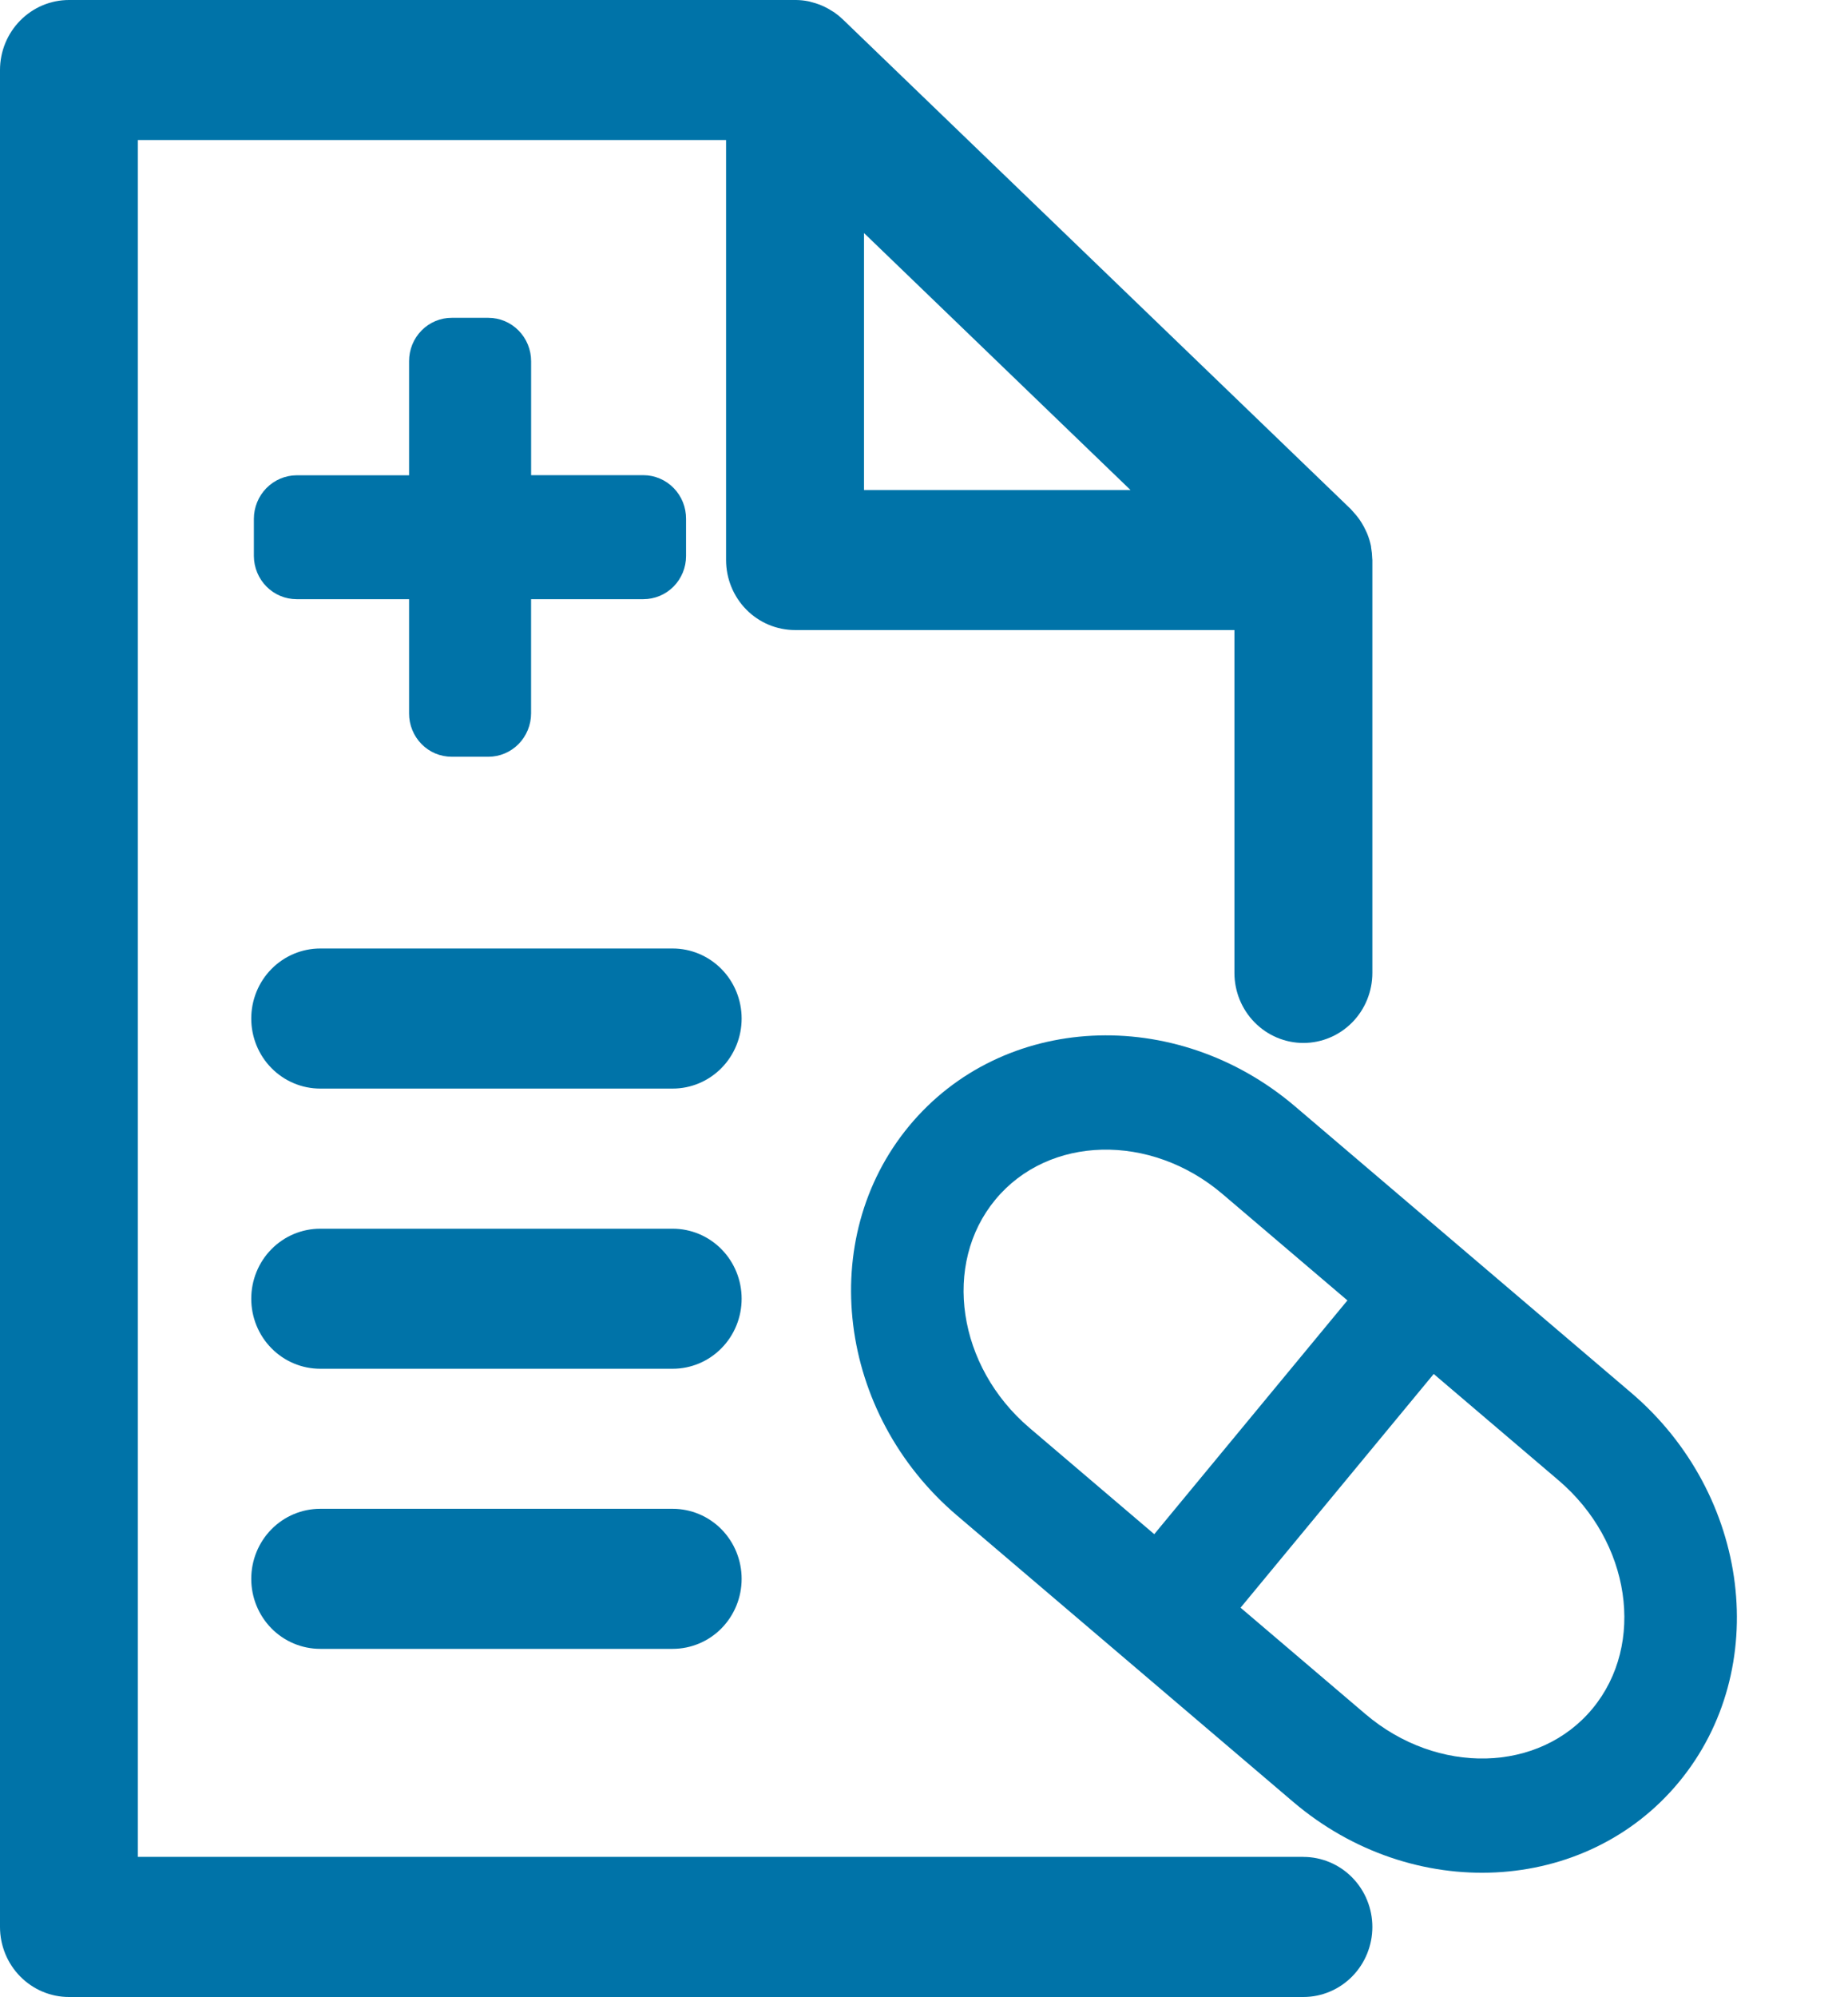 <svg width="50" height="54" viewBox="0 0 50 54" fill="none" xmlns="http://www.w3.org/2000/svg">
<path d="M35.264 50.211H3.73V3.786H19.645V15.143C19.645 15.392 19.693 15.639 19.787 15.868C19.881 16.098 20.018 16.307 20.192 16.483C20.365 16.659 20.571 16.798 20.797 16.893C21.023 16.988 21.266 17.037 21.511 17.037H33.399V26.308C33.399 26.81 33.596 27.292 33.946 27.647C34.296 28.002 34.77 28.202 35.265 28.202C35.76 28.202 36.235 28.002 36.585 27.647C36.935 27.292 37.131 26.81 37.131 26.308V15.143C37.131 15.127 37.127 15.112 37.127 15.095C37.125 15 37.115 14.905 37.098 14.81C37.098 14.791 37.094 14.77 37.09 14.75C37.067 14.643 37.035 14.539 36.994 14.437C36.982 14.405 36.965 14.375 36.952 14.345C36.919 14.273 36.882 14.204 36.841 14.138C36.822 14.107 36.802 14.076 36.781 14.046C36.733 13.979 36.682 13.915 36.626 13.855C36.606 13.834 36.59 13.812 36.569 13.791C36.563 13.785 36.558 13.777 36.551 13.77L22.797 0.518C22.725 0.45 22.648 0.387 22.567 0.331C22.547 0.317 22.526 0.307 22.506 0.294C22.435 0.248 22.36 0.207 22.283 0.171C22.251 0.156 22.217 0.142 22.182 0.128C22.106 0.099 22.028 0.074 21.948 0.055C21.92 0.047 21.893 0.038 21.867 0.034C21.759 0.013 21.649 0.001 21.538 0C21.53 0 21.522 0 21.514 0H1.866C1.371 0 0.897 0.2 0.547 0.555C0.197 0.91 0 1.391 0 1.894V52.106C0 52.608 0.197 53.09 0.547 53.445C0.897 53.8 1.371 54 1.866 54H35.264C35.759 54 36.234 53.8 36.584 53.445C36.934 53.09 37.131 52.608 37.131 52.106C37.131 51.604 36.934 51.122 36.584 50.767C36.234 50.412 35.759 50.212 35.264 50.212V50.211ZM23.377 13.25V6.302L30.587 13.25H23.377Z" fill="#0073A8"/>
<path d="M18.2 25.648H8.664C8.169 25.648 7.694 25.848 7.344 26.203C6.994 26.558 6.798 27.04 6.798 27.542C6.798 28.044 6.994 28.526 7.344 28.881C7.694 29.236 8.169 29.436 8.664 29.436H18.2C18.695 29.436 19.17 29.236 19.52 28.881C19.87 28.526 20.066 28.044 20.066 27.542C20.066 27.04 19.87 26.558 19.52 26.203C19.17 25.848 18.695 25.648 18.2 25.648Z" fill="#0073A8"/>
<path d="M18.2 33.225H8.664C8.169 33.225 7.694 33.424 7.344 33.779C6.994 34.134 6.798 34.616 6.798 35.118C6.798 35.621 6.994 36.102 7.344 36.457C7.694 36.813 8.169 37.012 8.664 37.012H18.2C18.695 37.012 19.17 36.813 19.52 36.457C19.87 36.102 20.066 35.621 20.066 35.118C20.066 34.616 19.87 34.134 19.52 33.779C19.17 33.424 18.695 33.225 18.2 33.225Z" fill="#0073A8"/>
<path d="M18.2 40.799H8.664C8.169 40.799 7.694 40.998 7.344 41.353C6.994 41.709 6.798 42.19 6.798 42.693C6.798 43.195 6.994 43.676 7.344 44.032C7.694 44.387 8.169 44.586 8.664 44.586H18.2C18.695 44.586 19.17 44.387 19.52 44.032C19.87 43.676 20.066 43.195 20.066 42.693C20.066 42.19 19.87 41.709 19.52 41.353C19.17 40.998 18.695 40.799 18.2 40.799Z" fill="#0073A8"/>
<path d="M24.594 30.451C22.073 33.5 22.655 38.223 25.891 40.978L34.984 48.72C38.219 51.475 42.904 51.238 45.426 48.188C47.947 45.139 47.366 40.414 44.131 37.659L35.038 29.916C31.802 27.162 27.118 27.399 24.594 30.451ZM27.851 38.608C25.904 36.949 25.489 34.183 26.93 32.44C28.371 30.697 31.13 30.629 33.077 32.288L36.456 35.164L31.23 41.485L27.851 38.608ZM42.17 40.03C44.118 41.689 44.53 44.458 43.089 46.2C41.648 47.942 38.892 48.008 36.944 46.35L33.565 43.473L38.791 37.153L42.17 40.03Z" fill="#0073A8"/>
<path d="M18.562 14.031V15.036C18.562 15.19 18.532 15.342 18.474 15.483C18.415 15.625 18.33 15.754 18.223 15.862C18.115 15.97 17.988 16.056 17.848 16.114C17.708 16.172 17.558 16.202 17.407 16.202H14.369V19.29C14.369 19.601 14.247 19.899 14.031 20.119C13.814 20.339 13.52 20.463 13.214 20.463H12.223C12.071 20.463 11.921 20.433 11.78 20.375C11.64 20.316 11.512 20.229 11.405 20.12C11.298 20.011 11.213 19.882 11.155 19.739C11.097 19.597 11.067 19.444 11.068 19.29V16.202H8.025C7.719 16.202 7.426 16.079 7.21 15.861C6.993 15.642 6.871 15.346 6.869 15.036V14.031C6.869 13.72 6.99 13.421 7.207 13.2C7.424 12.979 7.717 12.854 8.025 12.852H11.068V9.767C11.068 9.612 11.098 9.46 11.155 9.317C11.213 9.175 11.299 9.045 11.406 8.936C11.513 8.827 11.641 8.741 11.781 8.682C11.922 8.623 12.072 8.593 12.224 8.594H13.214C13.521 8.594 13.815 8.718 14.031 8.938C14.248 9.157 14.37 9.456 14.37 9.767V12.849H17.407C17.56 12.849 17.711 12.88 17.851 12.94C17.992 12.999 18.12 13.087 18.227 13.197C18.334 13.306 18.419 13.437 18.477 13.58C18.534 13.723 18.563 13.877 18.562 14.031Z" fill="#0073A8"/>
</svg>
